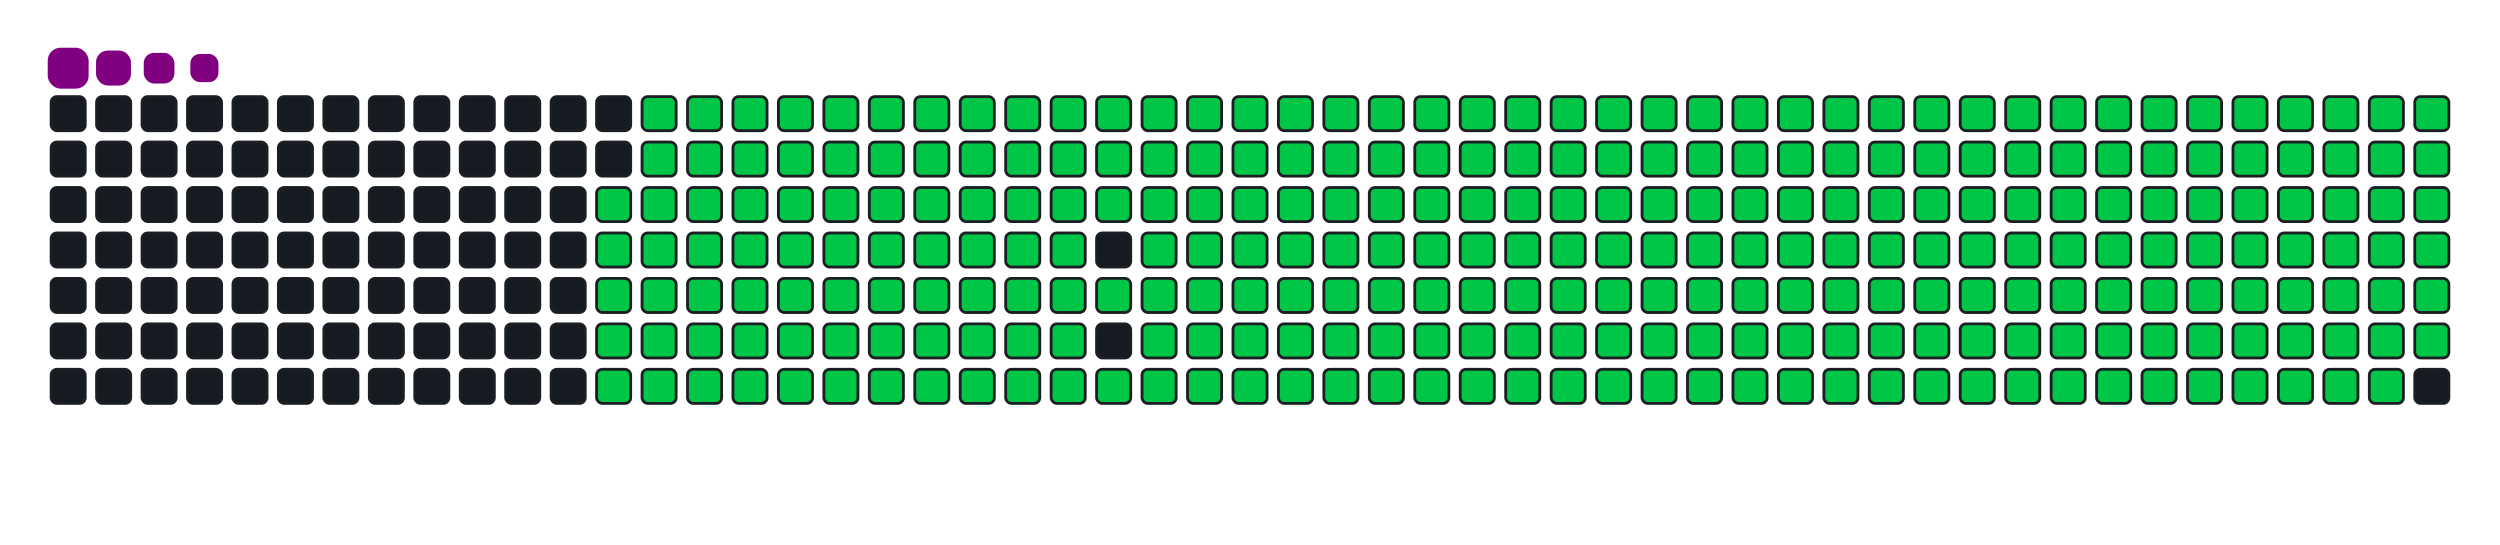 <svg viewBox="-16 -32 880 192" width="880" height="192" xmlns="http://www.w3.org/2000/svg"><desc>Generated with https://github.com/Platane/snk</desc><style>:root{--cb:#1b1f230a;--cs:purple;--ce:#161b22;--c0:#161b22;--c1:#01311f;--c2:#034525;--c3:#0f6d31;--c4:#00c647}.c{shape-rendering:geometricPrecision;fill:#161b22;stroke-width:1px;stroke:#1b1f230a;animation:none 36100ms linear infinite;width:12px;height:12px}@keyframes c0{48.47%{fill:#00c647}48.49%,100%{fill:#161b22}}.c.c0{fill:#00c647;animation-name:c0}@keyframes c1{48.19%{fill:#00c647}48.21%,100%{fill:#161b22}}.c.c1{fill:#00c647;animation-name:c1}@keyframes c2{71.74%{fill:#00c647}71.76%,100%{fill:#161b22}}.c.c2{fill:#00c647;animation-name:c2}@keyframes c3{71.46%{fill:#00c647}71.48%,100%{fill:#161b22}}.c.c3{fill:#00c647;animation-name:c3}@keyframes c4{94.45%{fill:#00c647}94.47%,100%{fill:#161b22}}.c.c4{fill:#00c647;animation-name:c4}@keyframes c5{3.87%{fill:#00c647}3.89%,100%{fill:#161b22}}.c.c5{fill:#00c647;animation-name:c5}@keyframes c6{25.75%{fill:#00c647}25.77%,100%{fill:#161b22}}.c.c6{fill:#00c647;animation-name:c6}@keyframes c7{26.03%{fill:#00c647}26.05%,100%{fill:#161b22}}.c.c7{fill:#00c647;animation-name:c7}@keyframes c8{47.91%{fill:#00c647}47.93%,100%{fill:#161b22}}.c.c8{fill:#00c647;animation-name:c8}@keyframes c9{49.3%{fill:#00c647}49.32%,100%{fill:#161b22}}.c.c9{fill:#00c647;animation-name:c9}@keyframes ca{71.18%{fill:#00c647}71.2%,100%{fill:#161b22}}.c.ca{fill:#00c647;animation-name:ca}@keyframes cb{72.57%{fill:#00c647}72.59%,100%{fill:#161b22}}.c.cb{fill:#00c647;animation-name:cb}@keyframes cc{4.15%{fill:#00c647}4.17%,100%{fill:#161b22}}.c.cc{fill:#00c647;animation-name:cc}@keyframes cd{25.47%{fill:#00c647}25.49%,100%{fill:#161b22}}.c.cd{fill:#00c647;animation-name:cd}@keyframes ce{26.31%{fill:#00c647}26.33%,100%{fill:#161b22}}.c.ce{fill:#00c647;animation-name:ce}@keyframes cf{47.64%{fill:#00c647}47.66%,100%{fill:#161b22}}.c.cf{fill:#00c647;animation-name:cf}@keyframes cg{49.57%{fill:#00c647}49.59%,100%{fill:#161b22}}.c.cg{fill:#00c647;animation-name:cg}@keyframes ch{70.9%{fill:#00c647}70.92%,100%{fill:#161b22}}.c.ch{fill:#00c647;animation-name:ch}@keyframes ci{72.84%{fill:#00c647}72.86%,100%{fill:#161b22}}.c.ci{fill:#00c647;animation-name:ci}@keyframes cj{4.42%{fill:#00c647}4.44%,100%{fill:#161b22}}.c.cj{fill:#00c647;animation-name:cj}@keyframes ck{25.2%{fill:#00c647}25.22%,100%{fill:#161b22}}.c.ck{fill:#00c647;animation-name:ck}@keyframes cl{26.58%{fill:#00c647}26.6%,100%{fill:#161b22}}.c.cl{fill:#00c647;animation-name:cl}@keyframes cm{47.36%{fill:#00c647}47.38%,100%{fill:#161b22}}.c.cm{fill:#00c647;animation-name:cm}@keyframes cn{49.85%{fill:#00c647}49.87%,100%{fill:#161b22}}.c.cn{fill:#00c647;animation-name:cn}@keyframes co{70.63%{fill:#00c647}70.65%,100%{fill:#161b22}}.c.co{fill:#00c647;animation-name:co}@keyframes cp{73.12%{fill:#00c647}73.14%,100%{fill:#161b22}}.c.cp{fill:#00c647;animation-name:cp}@keyframes cq{4.7%{fill:#00c647}4.72%,100%{fill:#161b22}}.c.cq{fill:#00c647;animation-name:cq}@keyframes cr{24.92%{fill:#00c647}24.94%,100%{fill:#161b22}}.c.cr{fill:#00c647;animation-name:cr}@keyframes cs{26.86%{fill:#00c647}26.88%,100%{fill:#161b22}}.c.cs{fill:#00c647;animation-name:cs}@keyframes ct{47.08%{fill:#00c647}47.1%,100%{fill:#161b22}}.c.ct{fill:#00c647;animation-name:ct}@keyframes cu{50.13%{fill:#00c647}50.15%,100%{fill:#161b22}}.c.cu{fill:#00c647;animation-name:cu}@keyframes cv{70.35%{fill:#00c647}70.37%,100%{fill:#161b22}}.c.cv{fill:#00c647;animation-name:cv}@keyframes cw{73.4%{fill:#00c647}73.42%,100%{fill:#161b22}}.c.cw{fill:#00c647;animation-name:cw}@keyframes cx{4.98%{fill:#00c647}5%,100%{fill:#161b22}}.c.cx{fill:#00c647;animation-name:cx}@keyframes cy{24.64%{fill:#00c647}24.66%,100%{fill:#161b22}}.c.cy{fill:#00c647;animation-name:cy}@keyframes cz{27.14%{fill:#00c647}27.16%,100%{fill:#161b22}}.c.cz{fill:#00c647;animation-name:cz}@keyframes c10{46.8%{fill:#00c647}46.82%,100%{fill:#161b22}}.c.c10{fill:#00c647;animation-name:c10}@keyframes c11{50.41%{fill:#00c647}50.43%,100%{fill:#161b22}}.c.c11{fill:#00c647;animation-name:c11}@keyframes c12{70.07%{fill:#00c647}70.09%,100%{fill:#161b22}}.c.c12{fill:#00c647;animation-name:c12}@keyframes c13{73.67%{fill:#00c647}73.69%,100%{fill:#161b22}}.c.c13{fill:#00c647;animation-name:c13}@keyframes c14{5.25%{fill:#00c647}5.27%,100%{fill:#161b22}}.c.c14{fill:#00c647;animation-name:c14}@keyframes c15{24.37%{fill:#00c647}24.39%,100%{fill:#161b22}}.c.c15{fill:#00c647;animation-name:c15}@keyframes c16{27.41%{fill:#00c647}27.43%,100%{fill:#161b22}}.c.c16{fill:#00c647;animation-name:c16}@keyframes c17{46.53%{fill:#00c647}46.55%,100%{fill:#161b22}}.c.c17{fill:#00c647;animation-name:c17}@keyframes c18{50.68%{fill:#00c647}50.7%,100%{fill:#161b22}}.c.c18{fill:#00c647;animation-name:c18}@keyframes c19{69.8%{fill:#00c647}69.82%,100%{fill:#161b22}}.c.c19{fill:#00c647;animation-name:c19}@keyframes c1a{73.95%{fill:#00c647}73.97%,100%{fill:#161b22}}.c.c1a{fill:#00c647;animation-name:c1a}@keyframes c1b{5.53%{fill:#00c647}5.55%,100%{fill:#161b22}}.c.c1b{fill:#00c647;animation-name:c1b}@keyframes c1c{24.09%{fill:#00c647}24.11%,100%{fill:#161b22}}.c.c1c{fill:#00c647;animation-name:c1c}@keyframes c1d{27.69%{fill:#00c647}27.71%,100%{fill:#161b22}}.c.c1d{fill:#00c647;animation-name:c1d}@keyframes c1e{46.25%{fill:#00c647}46.27%,100%{fill:#161b22}}.c.c1e{fill:#00c647;animation-name:c1e}@keyframes c1f{50.96%{fill:#00c647}50.98%,100%{fill:#161b22}}.c.c1f{fill:#00c647;animation-name:c1f}@keyframes c1g{69.52%{fill:#00c647}69.54%,100%{fill:#161b22}}.c.c1g{fill:#00c647;animation-name:c1g}@keyframes c1h{74.23%{fill:#00c647}74.25%,100%{fill:#161b22}}.c.c1h{fill:#00c647;animation-name:c1h}@keyframes c1i{5.81%{fill:#00c647}5.83%,100%{fill:#161b22}}.c.c1i{fill:#00c647;animation-name:c1i}@keyframes c1j{23.81%{fill:#00c647}23.83%,100%{fill:#161b22}}.c.c1j{fill:#00c647;animation-name:c1j}@keyframes c1k{27.97%{fill:#00c647}27.99%,100%{fill:#161b22}}.c.c1k{fill:#00c647;animation-name:c1k}@keyframes c1l{45.97%{fill:#00c647}45.99%,100%{fill:#161b22}}.c.c1l{fill:#00c647;animation-name:c1l}@keyframes c1m{51.24%{fill:#00c647}51.26%,100%{fill:#161b22}}.c.c1m{fill:#00c647;animation-name:c1m}@keyframes c1n{69.24%{fill:#00c647}69.26%,100%{fill:#161b22}}.c.c1n{fill:#00c647;animation-name:c1n}@keyframes c1o{74.51%{fill:#00c647}74.53%,100%{fill:#161b22}}.c.c1o{fill:#00c647;animation-name:c1o}@keyframes c1p{6.08%{fill:#00c647}6.1%,100%{fill:#161b22}}.c.c1p{fill:#00c647;animation-name:c1p}@keyframes c1q{23.54%{fill:#00c647}23.56%,100%{fill:#161b22}}.c.c1q{fill:#00c647;animation-name:c1q}@keyframes c1r{28.24%{fill:#00c647}28.26%,100%{fill:#161b22}}.c.c1r{fill:#00c647;animation-name:c1r}@keyframes c1s{45.7%{fill:#00c647}45.72%,100%{fill:#161b22}}.c.c1s{fill:#00c647;animation-name:c1s}@keyframes c1t{51.51%{fill:#00c647}51.53%,100%{fill:#161b22}}.c.c1t{fill:#00c647;animation-name:c1t}@keyframes c1u{68.97%{fill:#00c647}68.99%,100%{fill:#161b22}}.c.c1u{fill:#00c647;animation-name:c1u}@keyframes c1v{74.78%{fill:#00c647}74.8%,100%{fill:#161b22}}.c.c1v{fill:#00c647;animation-name:c1v}@keyframes c1w{6.36%{fill:#00c647}6.38%,100%{fill:#161b22}}.c.c1w{fill:#00c647;animation-name:c1w}@keyframes c1x{23.26%{fill:#00c647}23.28%,100%{fill:#161b22}}.c.c1x{fill:#00c647;animation-name:c1x}@keyframes c1y{28.52%{fill:#00c647}28.54%,100%{fill:#161b22}}.c.c1y{fill:#00c647;animation-name:c1y}@keyframes c1z{45.42%{fill:#00c647}45.44%,100%{fill:#161b22}}.c.c1z{fill:#00c647;animation-name:c1z}@keyframes c20{51.79%{fill:#00c647}51.81%,100%{fill:#161b22}}.c.c20{fill:#00c647;animation-name:c20}@keyframes c21{68.69%{fill:#00c647}68.71%,100%{fill:#161b22}}.c.c21{fill:#00c647;animation-name:c21}@keyframes c22{75.06%{fill:#00c647}75.08%,100%{fill:#161b22}}.c.c22{fill:#00c647;animation-name:c22}@keyframes c23{6.64%{fill:#00c647}6.66%,100%{fill:#161b22}}.c.c23{fill:#00c647;animation-name:c23}@keyframes c24{22.98%{fill:#00c647}23%,100%{fill:#161b22}}.c.c24{fill:#00c647;animation-name:c24}@keyframes c25{28.8%{fill:#00c647}28.82%,100%{fill:#161b22}}.c.c25{fill:#00c647;animation-name:c25}@keyframes c26{52.07%{fill:#00c647}52.09%,100%{fill:#161b22}}.c.c26{fill:#00c647;animation-name:c26}@keyframes c27{75.34%{fill:#00c647}75.36%,100%{fill:#161b22}}.c.c27{fill:#00c647;animation-name:c27}@keyframes c28{6.92%{fill:#00c647}6.94%,100%{fill:#161b22}}.c.c28{fill:#00c647;animation-name:c28}@keyframes c29{22.7%{fill:#00c647}22.72%,100%{fill:#161b22}}.c.c29{fill:#00c647;animation-name:c29}@keyframes c2a{29.08%{fill:#00c647}29.1%,100%{fill:#161b22}}.c.c2a{fill:#00c647;animation-name:c2a}@keyframes c2b{44.87%{fill:#00c647}44.89%,100%{fill:#161b22}}.c.c2b{fill:#00c647;animation-name:c2b}@keyframes c2c{52.34%{fill:#00c647}52.36%,100%{fill:#161b22}}.c.c2c{fill:#00c647;animation-name:c2c}@keyframes c2d{68.13%{fill:#00c647}68.15%,100%{fill:#161b22}}.c.c2d{fill:#00c647;animation-name:c2d}@keyframes c2e{75.61%{fill:#00c647}75.63%,100%{fill:#161b22}}.c.c2e{fill:#00c647;animation-name:c2e}@keyframes c2f{7.19%{fill:#00c647}7.21%,100%{fill:#161b22}}.c.c2f{fill:#00c647;animation-name:c2f}@keyframes c2g{22.43%{fill:#00c647}22.45%,100%{fill:#161b22}}.c.c2g{fill:#00c647;animation-name:c2g}@keyframes c2h{29.35%{fill:#00c647}29.37%,100%{fill:#161b22}}.c.c2h{fill:#00c647;animation-name:c2h}@keyframes c2i{44.59%{fill:#00c647}44.61%,100%{fill:#161b22}}.c.c2i{fill:#00c647;animation-name:c2i}@keyframes c2j{52.62%{fill:#00c647}52.64%,100%{fill:#161b22}}.c.c2j{fill:#00c647;animation-name:c2j}@keyframes c2k{67.86%{fill:#00c647}67.88%,100%{fill:#161b22}}.c.c2k{fill:#00c647;animation-name:c2k}@keyframes c2l{75.89%{fill:#00c647}75.91%,100%{fill:#161b22}}.c.c2l{fill:#00c647;animation-name:c2l}@keyframes c2m{7.47%{fill:#00c647}7.49%,100%{fill:#161b22}}.c.c2m{fill:#00c647;animation-name:c2m}@keyframes c2n{22.15%{fill:#00c647}22.17%,100%{fill:#161b22}}.c.c2n{fill:#00c647;animation-name:c2n}@keyframes c2o{29.63%{fill:#00c647}29.65%,100%{fill:#161b22}}.c.c2o{fill:#00c647;animation-name:c2o}@keyframes c2p{44.31%{fill:#00c647}44.33%,100%{fill:#161b22}}.c.c2p{fill:#00c647;animation-name:c2p}@keyframes c2q{52.9%{fill:#00c647}52.92%,100%{fill:#161b22}}.c.c2q{fill:#00c647;animation-name:c2q}@keyframes c2r{67.58%{fill:#00c647}67.6%,100%{fill:#161b22}}.c.c2r{fill:#00c647;animation-name:c2r}@keyframes c2s{76.17%{fill:#00c647}76.19%,100%{fill:#161b22}}.c.c2s{fill:#00c647;animation-name:c2s}@keyframes c2t{7.75%{fill:#00c647}7.77%,100%{fill:#161b22}}.c.c2t{fill:#00c647;animation-name:c2t}@keyframes c2u{21.87%{fill:#00c647}21.89%,100%{fill:#161b22}}.c.c2u{fill:#00c647;animation-name:c2u}@keyframes c2v{29.91%{fill:#00c647}29.93%,100%{fill:#161b22}}.c.c2v{fill:#00c647;animation-name:c2v}@keyframes c2w{44.03%{fill:#00c647}44.05%,100%{fill:#161b22}}.c.c2w{fill:#00c647;animation-name:c2w}@keyframes c2x{53.18%{fill:#00c647}53.2%,100%{fill:#161b22}}.c.c2x{fill:#00c647;animation-name:c2x}@keyframes c2y{67.3%{fill:#00c647}67.32%,100%{fill:#161b22}}.c.c2y{fill:#00c647;animation-name:c2y}@keyframes c2z{76.44%{fill:#00c647}76.46%,100%{fill:#161b22}}.c.c2z{fill:#00c647;animation-name:c2z}@keyframes c30{8.02%{fill:#00c647}8.04%,100%{fill:#161b22}}.c.c30{fill:#00c647;animation-name:c30}@keyframes c31{21.6%{fill:#00c647}21.62%,100%{fill:#161b22}}.c.c31{fill:#00c647;animation-name:c31}@keyframes c32{30.18%{fill:#00c647}30.2%,100%{fill:#161b22}}.c.c32{fill:#00c647;animation-name:c32}@keyframes c33{43.76%{fill:#00c647}43.78%,100%{fill:#161b22}}.c.c33{fill:#00c647;animation-name:c33}@keyframes c34{53.45%{fill:#00c647}53.47%,100%{fill:#161b22}}.c.c34{fill:#00c647;animation-name:c34}@keyframes c35{67.03%{fill:#00c647}67.05%,100%{fill:#161b22}}.c.c35{fill:#00c647;animation-name:c35}@keyframes c36{76.72%{fill:#00c647}76.74%,100%{fill:#161b22}}.c.c36{fill:#00c647;animation-name:c36}@keyframes c37{8.3%{fill:#00c647}8.32%,100%{fill:#161b22}}.c.c37{fill:#00c647;animation-name:c37}@keyframes c38{21.32%{fill:#00c647}21.34%,100%{fill:#161b22}}.c.c38{fill:#00c647;animation-name:c38}@keyframes c39{30.46%{fill:#00c647}30.48%,100%{fill:#161b22}}.c.c39{fill:#00c647;animation-name:c39}@keyframes c3a{43.48%{fill:#00c647}43.5%,100%{fill:#161b22}}.c.c3a{fill:#00c647;animation-name:c3a}@keyframes c3b{53.73%{fill:#00c647}53.75%,100%{fill:#161b22}}.c.c3b{fill:#00c647;animation-name:c3b}@keyframes c3c{66.75%{fill:#00c647}66.77%,100%{fill:#161b22}}.c.c3c{fill:#00c647;animation-name:c3c}@keyframes c3d{77%{fill:#00c647}77.02%,100%{fill:#161b22}}.c.c3d{fill:#00c647;animation-name:c3d}@keyframes c3e{8.58%{fill:#00c647}8.6%,100%{fill:#161b22}}.c.c3e{fill:#00c647;animation-name:c3e}@keyframes c3f{21.04%{fill:#00c647}21.06%,100%{fill:#161b22}}.c.c3f{fill:#00c647;animation-name:c3f}@keyframes c3g{30.74%{fill:#00c647}30.76%,100%{fill:#161b22}}.c.c3g{fill:#00c647;animation-name:c3g}@keyframes c3h{43.2%{fill:#00c647}43.22%,100%{fill:#161b22}}.c.c3h{fill:#00c647;animation-name:c3h}@keyframes c3i{54.01%{fill:#00c647}54.03%,100%{fill:#161b22}}.c.c3i{fill:#00c647;animation-name:c3i}@keyframes c3j{66.47%{fill:#00c647}66.49%,100%{fill:#161b22}}.c.c3j{fill:#00c647;animation-name:c3j}@keyframes c3k{77.28%{fill:#00c647}77.3%,100%{fill:#161b22}}.c.c3k{fill:#00c647;animation-name:c3k}@keyframes c3l{8.85%{fill:#00c647}8.87%,100%{fill:#161b22}}.c.c3l{fill:#00c647;animation-name:c3l}@keyframes c3m{20.77%{fill:#00c647}20.79%,100%{fill:#161b22}}.c.c3m{fill:#00c647;animation-name:c3m}@keyframes c3n{31.01%{fill:#00c647}31.03%,100%{fill:#161b22}}.c.c3n{fill:#00c647;animation-name:c3n}@keyframes c3o{42.93%{fill:#00c647}42.95%,100%{fill:#161b22}}.c.c3o{fill:#00c647;animation-name:c3o}@keyframes c3p{54.28%{fill:#00c647}54.3%,100%{fill:#161b22}}.c.c3p{fill:#00c647;animation-name:c3p}@keyframes c3q{66.19%{fill:#00c647}66.21%,100%{fill:#161b22}}.c.c3q{fill:#00c647;animation-name:c3q}@keyframes c3r{77.55%{fill:#00c647}77.57%,100%{fill:#161b22}}.c.c3r{fill:#00c647;animation-name:c3r}@keyframes c3s{9.13%{fill:#00c647}9.15%,100%{fill:#161b22}}.c.c3s{fill:#00c647;animation-name:c3s}@keyframes c3t{20.49%{fill:#00c647}20.51%,100%{fill:#161b22}}.c.c3t{fill:#00c647;animation-name:c3t}@keyframes c3u{31.29%{fill:#00c647}31.31%,100%{fill:#161b22}}.c.c3u{fill:#00c647;animation-name:c3u}@keyframes c3v{42.65%{fill:#00c647}42.67%,100%{fill:#161b22}}.c.c3v{fill:#00c647;animation-name:c3v}@keyframes c3w{54.56%{fill:#00c647}54.58%,100%{fill:#161b22}}.c.c3w{fill:#00c647;animation-name:c3w}@keyframes c3x{65.92%{fill:#00c647}65.94%,100%{fill:#161b22}}.c.c3x{fill:#00c647;animation-name:c3x}@keyframes c3y{77.83%{fill:#00c647}77.85%,100%{fill:#161b22}}.c.c3y{fill:#00c647;animation-name:c3y}@keyframes c3z{9.41%{fill:#00c647}9.43%,100%{fill:#161b22}}.c.c3z{fill:#00c647;animation-name:c3z}@keyframes c40{20.21%{fill:#00c647}20.23%,100%{fill:#161b22}}.c.c40{fill:#00c647;animation-name:c40}@keyframes c41{31.57%{fill:#00c647}31.59%,100%{fill:#161b22}}.c.c41{fill:#00c647;animation-name:c41}@keyframes c42{42.37%{fill:#00c647}42.39%,100%{fill:#161b22}}.c.c42{fill:#00c647;animation-name:c42}@keyframes c43{54.84%{fill:#00c647}54.86%,100%{fill:#161b22}}.c.c43{fill:#00c647;animation-name:c43}@keyframes c44{65.64%{fill:#00c647}65.66%,100%{fill:#161b22}}.c.c44{fill:#00c647;animation-name:c44}@keyframes c45{78.11%{fill:#00c647}78.13%,100%{fill:#161b22}}.c.c45{fill:#00c647;animation-name:c45}@keyframes c46{9.69%{fill:#00c647}9.71%,100%{fill:#161b22}}.c.c46{fill:#00c647;animation-name:c46}@keyframes c47{19.93%{fill:#00c647}19.95%,100%{fill:#161b22}}.c.c47{fill:#00c647;animation-name:c47}@keyframes c48{31.85%{fill:#00c647}31.87%,100%{fill:#161b22}}.c.c48{fill:#00c647;animation-name:c48}@keyframes c49{42.1%{fill:#00c647}42.12%,100%{fill:#161b22}}.c.c49{fill:#00c647;animation-name:c49}@keyframes c4a{55.11%{fill:#00c647}55.13%,100%{fill:#161b22}}.c.c4a{fill:#00c647;animation-name:c4a}@keyframes c4b{65.36%{fill:#00c647}65.38%,100%{fill:#161b22}}.c.c4b{fill:#00c647;animation-name:c4b}@keyframes c4c{78.38%{fill:#00c647}78.4%,100%{fill:#161b22}}.c.c4c{fill:#00c647;animation-name:c4c}@keyframes c4d{9.96%{fill:#00c647}9.98%,100%{fill:#161b22}}.c.c4d{fill:#00c647;animation-name:c4d}@keyframes c4e{19.66%{fill:#00c647}19.68%,100%{fill:#161b22}}.c.c4e{fill:#00c647;animation-name:c4e}@keyframes c4f{32.12%{fill:#00c647}32.14%,100%{fill:#161b22}}.c.c4f{fill:#00c647;animation-name:c4f}@keyframes c4g{41.82%{fill:#00c647}41.84%,100%{fill:#161b22}}.c.c4g{fill:#00c647;animation-name:c4g}@keyframes c4h{55.39%{fill:#00c647}55.41%,100%{fill:#161b22}}.c.c4h{fill:#00c647;animation-name:c4h}@keyframes c4i{65.09%{fill:#00c647}65.11%,100%{fill:#161b22}}.c.c4i{fill:#00c647;animation-name:c4i}@keyframes c4j{78.66%{fill:#00c647}78.68%,100%{fill:#161b22}}.c.c4j{fill:#00c647;animation-name:c4j}@keyframes c4k{10.24%{fill:#00c647}10.26%,100%{fill:#161b22}}.c.c4k{fill:#00c647;animation-name:c4k}@keyframes c4l{19.38%{fill:#00c647}19.4%,100%{fill:#161b22}}.c.c4l{fill:#00c647;animation-name:c4l}@keyframes c4m{32.4%{fill:#00c647}32.42%,100%{fill:#161b22}}.c.c4m{fill:#00c647;animation-name:c4m}@keyframes c4n{41.54%{fill:#00c647}41.56%,100%{fill:#161b22}}.c.c4n{fill:#00c647;animation-name:c4n}@keyframes c4o{55.67%{fill:#00c647}55.69%,100%{fill:#161b22}}.c.c4o{fill:#00c647;animation-name:c4o}@keyframes c4p{64.81%{fill:#00c647}64.83%,100%{fill:#161b22}}.c.c4p{fill:#00c647;animation-name:c4p}@keyframes c4q{78.94%{fill:#00c647}78.96%,100%{fill:#161b22}}.c.c4q{fill:#00c647;animation-name:c4q}@keyframes c4r{10.52%{fill:#00c647}10.54%,100%{fill:#161b22}}.c.c4r{fill:#00c647;animation-name:c4r}@keyframes c4s{19.1%{fill:#00c647}19.12%,100%{fill:#161b22}}.c.c4s{fill:#00c647;animation-name:c4s}@keyframes c4t{32.68%{fill:#00c647}32.7%,100%{fill:#161b22}}.c.c4t{fill:#00c647;animation-name:c4t}@keyframes c4u{41.26%{fill:#00c647}41.28%,100%{fill:#161b22}}.c.c4u{fill:#00c647;animation-name:c4u}@keyframes c4v{55.95%{fill:#00c647}55.97%,100%{fill:#161b22}}.c.c4v{fill:#00c647;animation-name:c4v}@keyframes c4w{64.53%{fill:#00c647}64.55%,100%{fill:#161b22}}.c.c4w{fill:#00c647;animation-name:c4w}@keyframes c4x{79.21%{fill:#00c647}79.23%,100%{fill:#161b22}}.c.c4x{fill:#00c647;animation-name:c4x}@keyframes c4y{10.79%{fill:#00c647}10.81%,100%{fill:#161b22}}.c.c4y{fill:#00c647;animation-name:c4y}@keyframes c4z{18.83%{fill:#00c647}18.85%,100%{fill:#161b22}}.c.c4z{fill:#00c647;animation-name:c4z}@keyframes c50{32.95%{fill:#00c647}32.97%,100%{fill:#161b22}}.c.c50{fill:#00c647;animation-name:c50}@keyframes c51{40.99%{fill:#00c647}41.01%,100%{fill:#161b22}}.c.c51{fill:#00c647;animation-name:c51}@keyframes c52{56.22%{fill:#00c647}56.24%,100%{fill:#161b22}}.c.c52{fill:#00c647;animation-name:c52}@keyframes c53{64.26%{fill:#00c647}64.28%,100%{fill:#161b22}}.c.c53{fill:#00c647;animation-name:c53}@keyframes c54{79.49%{fill:#00c647}79.51%,100%{fill:#161b22}}.c.c54{fill:#00c647;animation-name:c54}@keyframes c55{11.07%{fill:#00c647}11.09%,100%{fill:#161b22}}.c.c55{fill:#00c647;animation-name:c55}@keyframes c56{18.55%{fill:#00c647}18.57%,100%{fill:#161b22}}.c.c56{fill:#00c647;animation-name:c56}@keyframes c57{33.23%{fill:#00c647}33.25%,100%{fill:#161b22}}.c.c57{fill:#00c647;animation-name:c57}@keyframes c58{40.71%{fill:#00c647}40.73%,100%{fill:#161b22}}.c.c58{fill:#00c647;animation-name:c58}@keyframes c59{56.5%{fill:#00c647}56.52%,100%{fill:#161b22}}.c.c59{fill:#00c647;animation-name:c59}@keyframes c5a{63.98%{fill:#00c647}64%,100%{fill:#161b22}}.c.c5a{fill:#00c647;animation-name:c5a}@keyframes c5b{79.77%{fill:#00c647}79.79%,100%{fill:#161b22}}.c.c5b{fill:#00c647;animation-name:c5b}@keyframes c5c{11.35%{fill:#00c647}11.37%,100%{fill:#161b22}}.c.c5c{fill:#00c647;animation-name:c5c}@keyframes c5d{18.27%{fill:#00c647}18.29%,100%{fill:#161b22}}.c.c5d{fill:#00c647;animation-name:c5d}@keyframes c5e{33.51%{fill:#00c647}33.53%,100%{fill:#161b22}}.c.c5e{fill:#00c647;animation-name:c5e}@keyframes c5f{40.43%{fill:#00c647}40.45%,100%{fill:#161b22}}.c.c5f{fill:#00c647;animation-name:c5f}@keyframes c5g{56.78%{fill:#00c647}56.8%,100%{fill:#161b22}}.c.c5g{fill:#00c647;animation-name:c5g}@keyframes c5h{63.7%{fill:#00c647}63.72%,100%{fill:#161b22}}.c.c5h{fill:#00c647;animation-name:c5h}@keyframes c5i{80.05%{fill:#00c647}80.07%,100%{fill:#161b22}}.c.c5i{fill:#00c647;animation-name:c5i}@keyframes c5j{11.62%{fill:#00c647}11.64%,100%{fill:#161b22}}.c.c5j{fill:#00c647;animation-name:c5j}@keyframes c5k{18%{fill:#00c647}18.02%,100%{fill:#161b22}}.c.c5k{fill:#00c647;animation-name:c5k}@keyframes c5l{33.79%{fill:#00c647}33.81%,100%{fill:#161b22}}.c.c5l{fill:#00c647;animation-name:c5l}@keyframes c5m{40.16%{fill:#00c647}40.18%,100%{fill:#161b22}}.c.c5m{fill:#00c647;animation-name:c5m}@keyframes c5n{57.05%{fill:#00c647}57.07%,100%{fill:#161b22}}.c.c5n{fill:#00c647;animation-name:c5n}@keyframes c5o{63.42%{fill:#00c647}63.44%,100%{fill:#161b22}}.c.c5o{fill:#00c647;animation-name:c5o}@keyframes c5p{80.32%{fill:#00c647}80.34%,100%{fill:#161b22}}.c.c5p{fill:#00c647;animation-name:c5p}@keyframes c5q{11.9%{fill:#00c647}11.92%,100%{fill:#161b22}}.c.c5q{fill:#00c647;animation-name:c5q}@keyframes c5r{17.72%{fill:#00c647}17.74%,100%{fill:#161b22}}.c.c5r{fill:#00c647;animation-name:c5r}@keyframes c5s{34.06%{fill:#00c647}34.08%,100%{fill:#161b22}}.c.c5s{fill:#00c647;animation-name:c5s}@keyframes c5t{39.88%{fill:#00c647}39.9%,100%{fill:#161b22}}.c.c5t{fill:#00c647;animation-name:c5t}@keyframes c5u{57.33%{fill:#00c647}57.35%,100%{fill:#161b22}}.c.c5u{fill:#00c647;animation-name:c5u}@keyframes c5v{63.15%{fill:#00c647}63.17%,100%{fill:#161b22}}.c.c5v{fill:#00c647;animation-name:c5v}@keyframes c5w{80.6%{fill:#00c647}80.62%,100%{fill:#161b22}}.c.c5w{fill:#00c647;animation-name:c5w}@keyframes c5x{12.18%{fill:#00c647}12.2%,100%{fill:#161b22}}.c.c5x{fill:#00c647;animation-name:c5x}@keyframes c5y{17.44%{fill:#00c647}17.46%,100%{fill:#161b22}}.c.c5y{fill:#00c647;animation-name:c5y}@keyframes c5z{34.34%{fill:#00c647}34.36%,100%{fill:#161b22}}.c.c5z{fill:#00c647;animation-name:c5z}@keyframes c60{39.6%{fill:#00c647}39.62%,100%{fill:#161b22}}.c.c60{fill:#00c647;animation-name:c60}@keyframes c61{57.61%{fill:#00c647}57.63%,100%{fill:#161b22}}.c.c61{fill:#00c647;animation-name:c61}@keyframes c62{62.87%{fill:#00c647}62.89%,100%{fill:#161b22}}.c.c62{fill:#00c647;animation-name:c62}@keyframes c63{80.88%{fill:#00c647}80.9%,100%{fill:#161b22}}.c.c63{fill:#00c647;animation-name:c63}@keyframes c64{12.46%{fill:#00c647}12.48%,100%{fill:#161b22}}.c.c64{fill:#00c647;animation-name:c64}@keyframes c65{17.16%{fill:#00c647}17.18%,100%{fill:#161b22}}.c.c65{fill:#00c647;animation-name:c65}@keyframes c66{34.62%{fill:#00c647}34.64%,100%{fill:#161b22}}.c.c66{fill:#00c647;animation-name:c66}@keyframes c67{39.33%{fill:#00c647}39.35%,100%{fill:#161b22}}.c.c67{fill:#00c647;animation-name:c67}@keyframes c68{57.88%{fill:#00c647}57.9%,100%{fill:#161b22}}.c.c68{fill:#00c647;animation-name:c68}@keyframes c69{62.59%{fill:#00c647}62.61%,100%{fill:#161b22}}.c.c69{fill:#00c647;animation-name:c69}@keyframes c6a{81.15%{fill:#00c647}81.17%,100%{fill:#161b22}}.c.c6a{fill:#00c647;animation-name:c6a}@keyframes c6b{12.73%{fill:#00c647}12.75%,100%{fill:#161b22}}.c.c6b{fill:#00c647;animation-name:c6b}@keyframes c6c{16.89%{fill:#00c647}16.91%,100%{fill:#161b22}}.c.c6c{fill:#00c647;animation-name:c6c}@keyframes c6d{34.89%{fill:#00c647}34.91%,100%{fill:#161b22}}.c.c6d{fill:#00c647;animation-name:c6d}@keyframes c6e{39.05%{fill:#00c647}39.07%,100%{fill:#161b22}}.c.c6e{fill:#00c647;animation-name:c6e}@keyframes c6f{58.16%{fill:#00c647}58.18%,100%{fill:#161b22}}.c.c6f{fill:#00c647;animation-name:c6f}@keyframes c6g{62.32%{fill:#00c647}62.34%,100%{fill:#161b22}}.c.c6g{fill:#00c647;animation-name:c6g}@keyframes c6h{81.43%{fill:#00c647}81.45%,100%{fill:#161b22}}.c.c6h{fill:#00c647;animation-name:c6h}@keyframes c6i{13.01%{fill:#00c647}13.03%,100%{fill:#161b22}}.c.c6i{fill:#00c647;animation-name:c6i}@keyframes c6j{16.61%{fill:#00c647}16.63%,100%{fill:#161b22}}.c.c6j{fill:#00c647;animation-name:c6j}@keyframes c6k{35.17%{fill:#00c647}35.19%,100%{fill:#161b22}}.c.c6k{fill:#00c647;animation-name:c6k}@keyframes c6l{38.77%{fill:#00c647}38.79%,100%{fill:#161b22}}.c.c6l{fill:#00c647;animation-name:c6l}@keyframes c6m{58.44%{fill:#00c647}58.46%,100%{fill:#161b22}}.c.c6m{fill:#00c647;animation-name:c6m}@keyframes c6n{62.04%{fill:#00c647}62.06%,100%{fill:#161b22}}.c.c6n{fill:#00c647;animation-name:c6n}@keyframes c6o{81.71%{fill:#00c647}81.73%,100%{fill:#161b22}}.c.c6o{fill:#00c647;animation-name:c6o}@keyframes c6p{13.29%{fill:#00c647}13.31%,100%{fill:#161b22}}.c.c6p{fill:#00c647;animation-name:c6p}@keyframes c6q{16.33%{fill:#00c647}16.35%,100%{fill:#161b22}}.c.c6q{fill:#00c647;animation-name:c6q}@keyframes c6r{35.45%{fill:#00c647}35.47%,100%{fill:#161b22}}.c.c6r{fill:#00c647;animation-name:c6r}@keyframes c6s{38.49%{fill:#00c647}38.51%,100%{fill:#161b22}}.c.c6s{fill:#00c647;animation-name:c6s}@keyframes c6t{58.72%{fill:#00c647}58.74%,100%{fill:#161b22}}.c.c6t{fill:#00c647;animation-name:c6t}@keyframes c6u{61.76%{fill:#00c647}61.78%,100%{fill:#161b22}}.c.c6u{fill:#00c647;animation-name:c6u}@keyframes c6v{81.98%{fill:#00c647}82%,100%{fill:#161b22}}.c.c6v{fill:#00c647;animation-name:c6v}@keyframes c6w{13.56%{fill:#00c647}13.58%,100%{fill:#161b22}}.c.c6w{fill:#00c647;animation-name:c6w}@keyframes c6x{16.06%{fill:#00c647}16.08%,100%{fill:#161b22}}.c.c6x{fill:#00c647;animation-name:c6x}@keyframes c6y{35.72%{fill:#00c647}35.74%,100%{fill:#161b22}}.c.c6y{fill:#00c647;animation-name:c6y}@keyframes c6z{38.22%{fill:#00c647}38.24%,100%{fill:#161b22}}.c.c6z{fill:#00c647;animation-name:c6z}@keyframes c70{58.99%{fill:#00c647}59.01%,100%{fill:#161b22}}.c.c70{fill:#00c647;animation-name:c70}@keyframes c71{61.49%{fill:#00c647}61.51%,100%{fill:#161b22}}.c.c71{fill:#00c647;animation-name:c71}@keyframes c72{82.26%{fill:#00c647}82.28%,100%{fill:#161b22}}.c.c72{fill:#00c647;animation-name:c72}@keyframes c73{13.84%{fill:#00c647}13.86%,100%{fill:#161b22}}.c.c73{fill:#00c647;animation-name:c73}@keyframes c74{15.78%{fill:#00c647}15.8%,100%{fill:#161b22}}.c.c74{fill:#00c647;animation-name:c74}@keyframes c75{36%{fill:#00c647}36.02%,100%{fill:#161b22}}.c.c75{fill:#00c647;animation-name:c75}@keyframes c76{37.94%{fill:#00c647}37.96%,100%{fill:#161b22}}.c.c76{fill:#00c647;animation-name:c76}@keyframes c77{59.27%{fill:#00c647}59.29%,100%{fill:#161b22}}.c.c77{fill:#00c647;animation-name:c77}@keyframes c78{61.21%{fill:#00c647}61.23%,100%{fill:#161b22}}.c.c78{fill:#00c647;animation-name:c78}@keyframes c79{82.54%{fill:#00c647}82.56%,100%{fill:#161b22}}.c.c79{fill:#00c647;animation-name:c79}@keyframes c7a{14.12%{fill:#00c647}14.14%,100%{fill:#161b22}}.c.c7a{fill:#00c647;animation-name:c7a}@keyframes c7b{15.5%{fill:#00c647}15.52%,100%{fill:#161b22}}.c.c7b{fill:#00c647;animation-name:c7b}@keyframes c7c{36.28%{fill:#00c647}36.3%,100%{fill:#161b22}}.c.c7c{fill:#00c647;animation-name:c7c}@keyframes c7d{37.66%{fill:#00c647}37.68%,100%{fill:#161b22}}.c.c7d{fill:#00c647;animation-name:c7d}@keyframes c7e{59.55%{fill:#00c647}59.57%,100%{fill:#161b22}}.c.c7e{fill:#00c647;animation-name:c7e}@keyframes c7f{60.93%{fill:#00c647}60.95%,100%{fill:#161b22}}.c.c7f{fill:#00c647;animation-name:c7f}@keyframes c7g{82.82%{fill:#00c647}82.84%,100%{fill:#161b22}}.c.c7g{fill:#00c647;animation-name:c7g}@keyframes c7h{14.39%{fill:#00c647}14.41%,100%{fill:#161b22}}.c.c7h{fill:#00c647;animation-name:c7h}@keyframes c7i{15.23%{fill:#00c647}15.25%,100%{fill:#161b22}}.c.c7i{fill:#00c647;animation-name:c7i}@keyframes c7j{36.56%{fill:#00c647}36.58%,100%{fill:#161b22}}.c.c7j{fill:#00c647;animation-name:c7j}@keyframes c7k{37.39%{fill:#00c647}37.41%,100%{fill:#161b22}}.c.c7k{fill:#00c647;animation-name:c7k}@keyframes c7l{59.82%{fill:#00c647}59.84%,100%{fill:#161b22}}.c.c7l{fill:#00c647;animation-name:c7l}@keyframes c7m{60.65%{fill:#00c647}60.67%,100%{fill:#161b22}}.c.c7m{fill:#00c647;animation-name:c7m}@keyframes c7n{83.09%{fill:#00c647}83.11%,100%{fill:#161b22}}.c.c7n{fill:#00c647;animation-name:c7n}@keyframes c7o{14.67%{fill:#00c647}14.69%,100%{fill:#161b22}}.c.c7o{fill:#00c647;animation-name:c7o}@keyframes c7p{14.95%{fill:#00c647}14.97%,100%{fill:#161b22}}.c.c7p{fill:#00c647;animation-name:c7p}@keyframes c7q{36.83%{fill:#00c647}36.85%,100%{fill:#161b22}}.c.c7q{fill:#00c647;animation-name:c7q}@keyframes c7r{37.11%{fill:#00c647}37.13%,100%{fill:#161b22}}.c.c7r{fill:#00c647;animation-name:c7r}@keyframes c7s{60.1%{fill:#00c647}60.12%,100%{fill:#161b22}}.c.c7s{fill:#00c647;animation-name:c7s}@keyframes c7t{60.38%{fill:#00c647}60.4%,100%{fill:#161b22}}.c.c7t{fill:#00c647;animation-name:c7t}.u{transform-origin:0 0;transform:scale(0,1);animation:none linear 36100ms infinite}@keyframes u0{3.87%{transform:scale(0.000,1)}3.89%,4.15%{transform:scale(0.004,1)}4.17%,4.42%{transform:scale(0.007,1)}4.44%,4.7%{transform:scale(0.011,1)}4.72%,4.98%{transform:scale(0.014,1)}5%,5.25%{transform:scale(0.018,1)}5.27%,5.53%{transform:scale(0.021,1)}5.55%,5.81%{transform:scale(0.025,1)}5.83%,6.08%{transform:scale(0.028,1)}6.1%,6.36%{transform:scale(0.032,1)}6.38%,6.64%{transform:scale(0.035,1)}6.66%,6.92%{transform:scale(0.039,1)}6.94%,7.19%{transform:scale(0.043,1)}7.21%,7.47%{transform:scale(0.046,1)}7.49%,7.75%{transform:scale(0.050,1)}7.77%,8.02%{transform:scale(0.053,1)}8.04%,8.3%{transform:scale(0.057,1)}8.32%,8.58%{transform:scale(0.060,1)}8.6%,8.85%{transform:scale(0.064,1)}8.87%,9.13%{transform:scale(0.067,1)}9.15%,9.41%{transform:scale(0.071,1)}9.43%,9.69%{transform:scale(0.074,1)}9.71%,9.96%{transform:scale(0.078,1)}9.98%,10.24%{transform:scale(0.082,1)}10.26%,10.52%{transform:scale(0.085,1)}10.54%,10.79%{transform:scale(0.089,1)}10.81%,11.07%{transform:scale(0.092,1)}11.09%,11.35%{transform:scale(0.096,1)}11.37%,11.62%{transform:scale(0.099,1)}11.64%,11.9%{transform:scale(0.103,1)}11.92%,12.18%{transform:scale(0.106,1)}12.2%,12.46%{transform:scale(0.110,1)}12.48%,12.73%{transform:scale(0.113,1)}12.75%,13.01%{transform:scale(0.117,1)}13.03%,13.29%{transform:scale(0.121,1)}13.31%,13.56%{transform:scale(0.124,1)}13.58%,13.84%{transform:scale(0.128,1)}13.86%,14.12%{transform:scale(0.131,1)}14.14%,14.39%{transform:scale(0.135,1)}14.41%,14.67%{transform:scale(0.138,1)}14.69%,14.95%{transform:scale(0.142,1)}14.97%,15.23%{transform:scale(0.145,1)}15.25%,15.5%{transform:scale(0.149,1)}15.52%,15.78%{transform:scale(0.152,1)}15.8%,16.06%{transform:scale(0.156,1)}16.08%,16.33%{transform:scale(0.160,1)}16.35%,16.61%{transform:scale(0.163,1)}16.63%,16.89%{transform:scale(0.167,1)}16.91%,17.16%{transform:scale(0.170,1)}17.18%,17.44%{transform:scale(0.174,1)}17.46%,17.72%{transform:scale(0.177,1)}17.74%,18%{transform:scale(0.181,1)}18.02%,18.27%{transform:scale(0.184,1)}18.29%,18.55%{transform:scale(0.188,1)}18.57%,18.83%{transform:scale(0.191,1)}18.85%,19.1%{transform:scale(0.195,1)}19.12%,19.38%{transform:scale(0.199,1)}19.4%,19.66%{transform:scale(0.202,1)}19.68%,19.93%{transform:scale(0.206,1)}19.95%,20.21%{transform:scale(0.209,1)}20.23%,20.49%{transform:scale(0.213,1)}20.51%,20.77%{transform:scale(0.216,1)}20.79%,21.04%{transform:scale(0.220,1)}21.06%,21.32%{transform:scale(0.223,1)}21.34%,21.6%{transform:scale(0.227,1)}21.62%,21.87%{transform:scale(0.230,1)}21.89%,22.15%{transform:scale(0.234,1)}22.17%,22.43%{transform:scale(0.238,1)}22.45%,22.7%{transform:scale(0.241,1)}22.72%,22.98%{transform:scale(0.245,1)}23%,23.26%{transform:scale(0.248,1)}23.28%,23.54%{transform:scale(0.252,1)}23.56%,23.81%{transform:scale(0.255,1)}23.83%,24.09%{transform:scale(0.259,1)}24.11%,24.37%{transform:scale(0.262,1)}24.39%,24.64%{transform:scale(0.266,1)}24.66%,24.92%{transform:scale(0.270,1)}24.94%,25.2%{transform:scale(0.273,1)}25.22%,25.47%{transform:scale(0.277,1)}25.49%,25.75%{transform:scale(0.280,1)}25.77%,26.03%{transform:scale(0.284,1)}26.05%,26.31%{transform:scale(0.287,1)}26.33%,26.58%{transform:scale(0.291,1)}26.6%,26.86%{transform:scale(0.294,1)}26.88%,27.14%{transform:scale(0.298,1)}27.16%,27.41%{transform:scale(0.301,1)}27.43%,27.69%{transform:scale(0.305,1)}27.71%,27.97%{transform:scale(0.309,1)}27.99%,28.24%{transform:scale(0.312,1)}28.26%,28.52%{transform:scale(0.316,1)}28.54%,28.8%{transform:scale(0.319,1)}28.82%,29.08%{transform:scale(0.323,1)}29.1%,29.35%{transform:scale(0.326,1)}29.37%,29.63%{transform:scale(0.330,1)}29.65%,29.91%{transform:scale(0.333,1)}29.93%,30.18%{transform:scale(0.337,1)}30.2%,30.46%{transform:scale(0.340,1)}30.48%,30.74%{transform:scale(0.344,1)}30.76%,31.01%{transform:scale(0.348,1)}31.03%,31.29%{transform:scale(0.351,1)}31.31%,31.57%{transform:scale(0.355,1)}31.59%,31.85%{transform:scale(0.358,1)}31.87%,32.12%{transform:scale(0.362,1)}32.14%,32.4%{transform:scale(0.365,1)}32.42%,32.68%{transform:scale(0.369,1)}32.7%,32.95%{transform:scale(0.372,1)}32.97%,33.23%{transform:scale(0.376,1)}33.25%,33.51%{transform:scale(0.379,1)}33.53%,33.79%{transform:scale(0.383,1)}33.81%,34.06%{transform:scale(0.387,1)}34.08%,34.34%{transform:scale(0.390,1)}34.36%,34.62%{transform:scale(0.394,1)}34.64%,34.89%{transform:scale(0.397,1)}34.91%,35.17%{transform:scale(0.401,1)}35.19%,35.45%{transform:scale(0.404,1)}35.47%,35.72%{transform:scale(0.408,1)}35.74%,36%{transform:scale(0.411,1)}36.02%,36.28%{transform:scale(0.415,1)}36.3%,36.56%{transform:scale(0.418,1)}36.58%,36.83%{transform:scale(0.422,1)}36.85%,37.11%{transform:scale(0.426,1)}37.13%,37.39%{transform:scale(0.429,1)}37.41%,37.66%{transform:scale(0.433,1)}37.68%,37.94%{transform:scale(0.436,1)}37.96%,38.22%{transform:scale(0.440,1)}38.24%,38.49%{transform:scale(0.443,1)}38.51%,38.77%{transform:scale(0.447,1)}38.79%,39.05%{transform:scale(0.450,1)}39.07%,39.33%{transform:scale(0.454,1)}39.35%,39.6%{transform:scale(0.457,1)}39.62%,39.88%{transform:scale(0.461,1)}39.9%,40.16%{transform:scale(0.465,1)}40.18%,40.43%{transform:scale(0.468,1)}40.45%,40.71%{transform:scale(0.472,1)}40.73%,40.99%{transform:scale(0.475,1)}41.01%,41.26%{transform:scale(0.479,1)}41.28%,41.54%{transform:scale(0.482,1)}41.56%,41.82%{transform:scale(0.486,1)}41.84%,42.1%{transform:scale(0.489,1)}42.12%,42.37%{transform:scale(0.493,1)}42.39%,42.65%{transform:scale(0.496,1)}42.67%,42.93%{transform:scale(0.500,1)}42.95%,43.2%{transform:scale(0.504,1)}43.22%,43.48%{transform:scale(0.507,1)}43.5%,43.76%{transform:scale(0.511,1)}43.78%,44.03%{transform:scale(0.514,1)}44.05%,44.31%{transform:scale(0.518,1)}44.33%,44.59%{transform:scale(0.521,1)}44.61%,44.87%{transform:scale(0.525,1)}44.89%,45.42%{transform:scale(0.528,1)}45.44%,45.7%{transform:scale(0.532,1)}45.72%,45.97%{transform:scale(0.535,1)}45.99%,46.25%{transform:scale(0.539,1)}46.27%,46.53%{transform:scale(0.543,1)}46.55%,46.8%{transform:scale(0.546,1)}46.82%,47.08%{transform:scale(0.550,1)}47.1%,47.36%{transform:scale(0.553,1)}47.38%,47.64%{transform:scale(0.557,1)}47.66%,47.91%{transform:scale(0.560,1)}47.93%,48.19%{transform:scale(0.564,1)}48.21%,48.47%{transform:scale(0.567,1)}48.49%,49.3%{transform:scale(0.571,1)}49.32%,49.57%{transform:scale(0.574,1)}49.59%,49.85%{transform:scale(0.578,1)}49.87%,50.13%{transform:scale(0.582,1)}50.15%,50.41%{transform:scale(0.585,1)}50.43%,50.68%{transform:scale(0.589,1)}50.7%,50.96%{transform:scale(0.592,1)}50.98%,51.24%{transform:scale(0.596,1)}51.26%,51.51%{transform:scale(0.599,1)}51.53%,51.79%{transform:scale(0.603,1)}51.81%,52.07%{transform:scale(0.606,1)}52.09%,52.34%{transform:scale(0.610,1)}52.36%,52.62%{transform:scale(0.613,1)}52.64%,52.9%{transform:scale(0.617,1)}52.92%,53.18%{transform:scale(0.621,1)}53.2%,53.45%{transform:scale(0.624,1)}53.47%,53.73%{transform:scale(0.628,1)}53.75%,54.01%{transform:scale(0.631,1)}54.03%,54.28%{transform:scale(0.635,1)}54.3%,54.56%{transform:scale(0.638,1)}54.58%,54.84%{transform:scale(0.642,1)}54.86%,55.11%{transform:scale(0.645,1)}55.13%,55.39%{transform:scale(0.649,1)}55.41%,55.67%{transform:scale(0.652,1)}55.69%,55.95%{transform:scale(0.656,1)}55.97%,56.22%{transform:scale(0.660,1)}56.24%,56.5%{transform:scale(0.663,1)}56.52%,56.78%{transform:scale(0.667,1)}56.8%,57.05%{transform:scale(0.670,1)}57.07%,57.33%{transform:scale(0.674,1)}57.35%,57.61%{transform:scale(0.677,1)}57.63%,57.88%{transform:scale(0.681,1)}57.9%,58.16%{transform:scale(0.684,1)}58.18%,58.44%{transform:scale(0.688,1)}58.46%,58.72%{transform:scale(0.691,1)}58.74%,58.99%{transform:scale(0.695,1)}59.01%,59.27%{transform:scale(0.699,1)}59.29%,59.55%{transform:scale(0.702,1)}59.57%,59.82%{transform:scale(0.706,1)}59.84%,60.1%{transform:scale(0.709,1)}60.12%,60.38%{transform:scale(0.713,1)}60.4%,60.65%{transform:scale(0.716,1)}60.67%,60.93%{transform:scale(0.720,1)}60.95%,61.21%{transform:scale(0.723,1)}61.23%,61.49%{transform:scale(0.727,1)}61.51%,61.76%{transform:scale(0.730,1)}61.78%,62.04%{transform:scale(0.734,1)}62.06%,62.32%{transform:scale(0.738,1)}62.34%,62.59%{transform:scale(0.741,1)}62.61%,62.87%{transform:scale(0.745,1)}62.89%,63.15%{transform:scale(0.748,1)}63.17%,63.42%{transform:scale(0.752,1)}63.44%,63.7%{transform:scale(0.755,1)}63.72%,63.98%{transform:scale(0.759,1)}64%,64.26%{transform:scale(0.762,1)}64.28%,64.53%{transform:scale(0.766,1)}64.55%,64.81%{transform:scale(0.770,1)}64.83%,65.09%{transform:scale(0.773,1)}65.11%,65.36%{transform:scale(0.777,1)}65.38%,65.64%{transform:scale(0.780,1)}65.66%,65.92%{transform:scale(0.784,1)}65.94%,66.19%{transform:scale(0.787,1)}66.21%,66.47%{transform:scale(0.791,1)}66.49%,66.75%{transform:scale(0.794,1)}66.77%,67.03%{transform:scale(0.798,1)}67.05%,67.3%{transform:scale(0.801,1)}67.32%,67.58%{transform:scale(0.805,1)}67.6%,67.86%{transform:scale(0.809,1)}67.88%,68.13%{transform:scale(0.812,1)}68.15%,68.69%{transform:scale(0.816,1)}68.71%,68.97%{transform:scale(0.819,1)}68.99%,69.24%{transform:scale(0.823,1)}69.26%,69.52%{transform:scale(0.826,1)}69.54%,69.8%{transform:scale(0.830,1)}69.82%,70.07%{transform:scale(0.833,1)}70.09%,70.35%{transform:scale(0.837,1)}70.37%,70.63%{transform:scale(0.840,1)}70.65%,70.9%{transform:scale(0.844,1)}70.92%,71.18%{transform:scale(0.848,1)}71.2%,71.46%{transform:scale(0.851,1)}71.48%,71.74%{transform:scale(0.855,1)}71.76%,72.57%{transform:scale(0.858,1)}72.59%,72.84%{transform:scale(0.862,1)}72.86%,73.12%{transform:scale(0.865,1)}73.14%,73.4%{transform:scale(0.869,1)}73.42%,73.67%{transform:scale(0.872,1)}73.69%,73.95%{transform:scale(0.876,1)}73.97%,74.23%{transform:scale(0.879,1)}74.25%,74.51%{transform:scale(0.883,1)}74.53%,74.78%{transform:scale(0.887,1)}74.8%,75.06%{transform:scale(0.890,1)}75.08%,75.34%{transform:scale(0.894,1)}75.36%,75.61%{transform:scale(0.897,1)}75.63%,75.89%{transform:scale(0.901,1)}75.91%,76.17%{transform:scale(0.904,1)}76.19%,76.44%{transform:scale(0.908,1)}76.46%,76.72%{transform:scale(0.911,1)}76.74%,77%{transform:scale(0.915,1)}77.02%,77.28%{transform:scale(0.918,1)}77.3%,77.55%{transform:scale(0.922,1)}77.57%,77.83%{transform:scale(0.926,1)}77.85%,78.11%{transform:scale(0.929,1)}78.13%,78.38%{transform:scale(0.933,1)}78.4%,78.66%{transform:scale(0.936,1)}78.68%,78.94%{transform:scale(0.940,1)}78.96%,79.21%{transform:scale(0.943,1)}79.23%,79.49%{transform:scale(0.947,1)}79.51%,79.77%{transform:scale(0.950,1)}79.79%,80.05%{transform:scale(0.954,1)}80.07%,80.32%{transform:scale(0.957,1)}80.34%,80.6%{transform:scale(0.961,1)}80.62%,80.88%{transform:scale(0.965,1)}80.9%,81.15%{transform:scale(0.968,1)}81.17%,81.43%{transform:scale(0.972,1)}81.45%,81.71%{transform:scale(0.975,1)}81.73%,81.98%{transform:scale(0.979,1)}82%,82.26%{transform:scale(0.982,1)}82.28%,82.54%{transform:scale(0.986,1)}82.56%,82.82%{transform:scale(0.989,1)}82.84%,83.09%{transform:scale(0.993,1)}83.11%,94.45%{transform:scale(0.996,1)}94.47%,100%{transform:scale(1.000,1)}}.u.u0{fill:#00c647;animation-name:u0;transform-origin:0.0px 0}.s{shape-rendering:geometricPrecision;fill:purple;animation:none linear 36100ms infinite}@keyframes s0{0%,99.72%{transform:translate(0px,-16px)}0.28%{transform:translate(0px,0px)}14.68%{transform:translate(832px,0px)}14.96%{transform:translate(832px,16px)}25.76%{transform:translate(208px,16px)}26.04%,48.75%{transform:translate(208px,32px)}36.84%{transform:translate(832px,32px)}37.12%{transform:translate(832px,48px)}48.2%{transform:translate(192px,48px)}48.48%{transform:translate(192px,32px)}49.31%,72.02%{transform:translate(208px,64px)}60.11%{transform:translate(832px,64px)}60.39%{transform:translate(832px,80px)}71.47%,94.18%{transform:translate(192px,80px)}71.75%{transform:translate(192px,64px)}72.58%{transform:translate(208px,96px)}83.1%{transform:translate(816px,96px)}83.38%{transform:translate(816px,80px)}94.46%{transform:translate(192px,96px)}95.57%{transform:translate(128px,96px)}95.84%{transform:translate(128px,80px)}96.68%{transform:translate(80px,80px)}97.23%{transform:translate(80px,48px)}97.78%{transform:translate(48px,48px)}98.89%{transform:translate(48px,-16px)}}.s.s0{transform:translate(0px,-16px);animation-name:s0}@keyframes s1{0%,99.72%{transform:translate(16px,-16px)}0.28%{transform:translate(0px,-16px)}0.55%{transform:translate(0px,0px)}14.96%{transform:translate(832px,0px)}15.24%{transform:translate(832px,16px)}26.04%{transform:translate(208px,16px)}26.32%,49.03%{transform:translate(208px,32px)}37.12%{transform:translate(832px,32px)}37.4%{transform:translate(832px,48px)}48.48%{transform:translate(192px,48px)}48.75%{transform:translate(192px,32px)}49.58%,72.3%{transform:translate(208px,64px)}60.39%{transform:translate(832px,64px)}60.66%{transform:translate(832px,80px)}71.75%,94.46%{transform:translate(192px,80px)}72.02%{transform:translate(192px,64px)}72.85%{transform:translate(208px,96px)}83.38%{transform:translate(816px,96px)}83.66%{transform:translate(816px,80px)}94.74%{transform:translate(192px,96px)}95.84%{transform:translate(128px,96px)}96.12%{transform:translate(128px,80px)}96.95%{transform:translate(80px,80px)}97.51%{transform:translate(80px,48px)}98.06%{transform:translate(48px,48px)}99.17%{transform:translate(48px,-16px)}}.s.s1{transform:translate(16px,-16px);animation-name:s1}@keyframes s2{0%,99.72%{transform:translate(32px,-16px)}0.55%{transform:translate(0px,-16px)}0.83%{transform:translate(0px,0px)}15.24%{transform:translate(832px,0px)}15.51%{transform:translate(832px,16px)}26.32%{transform:translate(208px,16px)}26.59%,49.31%{transform:translate(208px,32px)}37.4%{transform:translate(832px,32px)}37.67%{transform:translate(832px,48px)}48.75%{transform:translate(192px,48px)}49.03%{transform:translate(192px,32px)}49.86%,72.58%{transform:translate(208px,64px)}60.66%{transform:translate(832px,64px)}60.94%{transform:translate(832px,80px)}72.02%,94.74%{transform:translate(192px,80px)}72.3%{transform:translate(192px,64px)}73.13%{transform:translate(208px,96px)}83.66%{transform:translate(816px,96px)}83.93%{transform:translate(816px,80px)}95.01%{transform:translate(192px,96px)}96.12%{transform:translate(128px,96px)}96.4%{transform:translate(128px,80px)}97.23%{transform:translate(80px,80px)}97.78%{transform:translate(80px,48px)}98.34%{transform:translate(48px,48px)}99.45%{transform:translate(48px,-16px)}}.s.s2{transform:translate(32px,-16px);animation-name:s2}@keyframes s3{0%,99.72%{transform:translate(48px,-16px)}0.83%{transform:translate(0px,-16px)}1.11%{transform:translate(0px,0px)}15.51%{transform:translate(832px,0px)}15.79%{transform:translate(832px,16px)}26.59%{transform:translate(208px,16px)}26.87%,49.58%{transform:translate(208px,32px)}37.67%{transform:translate(832px,32px)}37.95%{transform:translate(832px,48px)}49.03%{transform:translate(192px,48px)}49.31%{transform:translate(192px,32px)}50.14%,72.85%{transform:translate(208px,64px)}60.94%{transform:translate(832px,64px)}61.22%{transform:translate(832px,80px)}72.3%,95.01%{transform:translate(192px,80px)}72.58%{transform:translate(192px,64px)}73.41%{transform:translate(208px,96px)}83.93%{transform:translate(816px,96px)}84.21%{transform:translate(816px,80px)}95.29%{transform:translate(192px,96px)}96.4%{transform:translate(128px,96px)}96.68%{transform:translate(128px,80px)}97.51%{transform:translate(80px,80px)}98.06%{transform:translate(80px,48px)}98.61%{transform:translate(48px,48px)}}.s.s3{transform:translate(48px,-16px);animation-name:s3}</style><rect class="c" x="2" y="2" rx="2" ry="2"/><rect class="c" x="2" y="18" rx="2" ry="2"/><rect class="c" x="2" y="34" rx="2" ry="2"/><rect class="c" x="2" y="50" rx="2" ry="2"/><rect class="c" x="2" y="66" rx="2" ry="2"/><rect class="c" x="2" y="82" rx="2" ry="2"/><rect class="c" x="2" y="98" rx="2" ry="2"/><rect class="c" x="18" y="2" rx="2" ry="2"/><rect class="c" x="18" y="18" rx="2" ry="2"/><rect class="c" x="18" y="34" rx="2" ry="2"/><rect class="c" x="18" y="50" rx="2" ry="2"/><rect class="c" x="18" y="66" rx="2" ry="2"/><rect class="c" x="18" y="82" rx="2" ry="2"/><rect class="c" x="18" y="98" rx="2" ry="2"/><rect class="c" x="34" y="2" rx="2" ry="2"/><rect class="c" x="34" y="18" rx="2" ry="2"/><rect class="c" x="34" y="34" rx="2" ry="2"/><rect class="c" x="34" y="50" rx="2" ry="2"/><rect class="c" x="34" y="66" rx="2" ry="2"/><rect class="c" x="34" y="82" rx="2" ry="2"/><rect class="c" x="34" y="98" rx="2" ry="2"/><rect class="c" x="50" y="2" rx="2" ry="2"/><rect class="c" x="50" y="18" rx="2" ry="2"/><rect class="c" x="50" y="34" rx="2" ry="2"/><rect class="c" x="50" y="50" rx="2" ry="2"/><rect class="c" x="50" y="66" rx="2" ry="2"/><rect class="c" x="50" y="82" rx="2" ry="2"/><rect class="c" x="50" y="98" rx="2" ry="2"/><rect class="c" x="66" y="2" rx="2" ry="2"/><rect class="c" x="66" y="18" rx="2" ry="2"/><rect class="c" x="66" y="34" rx="2" ry="2"/><rect class="c" x="66" y="50" rx="2" ry="2"/><rect class="c" x="66" y="66" rx="2" ry="2"/><rect class="c" x="66" y="82" rx="2" ry="2"/><rect class="c" x="66" y="98" rx="2" ry="2"/><rect class="c" x="82" y="2" rx="2" ry="2"/><rect class="c" x="82" y="18" rx="2" ry="2"/><rect class="c" x="82" y="34" rx="2" ry="2"/><rect class="c" x="82" y="50" rx="2" ry="2"/><rect class="c" x="82" y="66" rx="2" ry="2"/><rect class="c" x="82" y="82" rx="2" ry="2"/><rect class="c" x="82" y="98" rx="2" ry="2"/><rect class="c" x="98" y="2" rx="2" ry="2"/><rect class="c" x="98" y="18" rx="2" ry="2"/><rect class="c" x="98" y="34" rx="2" ry="2"/><rect class="c" x="98" y="50" rx="2" ry="2"/><rect class="c" x="98" y="66" rx="2" ry="2"/><rect class="c" x="98" y="82" rx="2" ry="2"/><rect class="c" x="98" y="98" rx="2" ry="2"/><rect class="c" x="114" y="2" rx="2" ry="2"/><rect class="c" x="114" y="18" rx="2" ry="2"/><rect class="c" x="114" y="34" rx="2" ry="2"/><rect class="c" x="114" y="50" rx="2" ry="2"/><rect class="c" x="114" y="66" rx="2" ry="2"/><rect class="c" x="114" y="82" rx="2" ry="2"/><rect class="c" x="114" y="98" rx="2" ry="2"/><rect class="c" x="130" y="2" rx="2" ry="2"/><rect class="c" x="130" y="18" rx="2" ry="2"/><rect class="c" x="130" y="34" rx="2" ry="2"/><rect class="c" x="130" y="50" rx="2" ry="2"/><rect class="c" x="130" y="66" rx="2" ry="2"/><rect class="c" x="130" y="82" rx="2" ry="2"/><rect class="c" x="130" y="98" rx="2" ry="2"/><rect class="c" x="146" y="2" rx="2" ry="2"/><rect class="c" x="146" y="18" rx="2" ry="2"/><rect class="c" x="146" y="34" rx="2" ry="2"/><rect class="c" x="146" y="50" rx="2" ry="2"/><rect class="c" x="146" y="66" rx="2" ry="2"/><rect class="c" x="146" y="82" rx="2" ry="2"/><rect class="c" x="146" y="98" rx="2" ry="2"/><rect class="c" x="162" y="2" rx="2" ry="2"/><rect class="c" x="162" y="18" rx="2" ry="2"/><rect class="c" x="162" y="34" rx="2" ry="2"/><rect class="c" x="162" y="50" rx="2" ry="2"/><rect class="c" x="162" y="66" rx="2" ry="2"/><rect class="c" x="162" y="82" rx="2" ry="2"/><rect class="c" x="162" y="98" rx="2" ry="2"/><rect class="c" x="178" y="2" rx="2" ry="2"/><rect class="c" x="178" y="18" rx="2" ry="2"/><rect class="c" x="178" y="34" rx="2" ry="2"/><rect class="c" x="178" y="50" rx="2" ry="2"/><rect class="c" x="178" y="66" rx="2" ry="2"/><rect class="c" x="178" y="82" rx="2" ry="2"/><rect class="c" x="178" y="98" rx="2" ry="2"/><rect class="c" x="194" y="2" rx="2" ry="2"/><rect class="c" x="194" y="18" rx="2" ry="2"/><rect class="c c0" x="194" y="34" rx="2" ry="2"/><rect class="c c1" x="194" y="50" rx="2" ry="2"/><rect class="c c2" x="194" y="66" rx="2" ry="2"/><rect class="c c3" x="194" y="82" rx="2" ry="2"/><rect class="c c4" x="194" y="98" rx="2" ry="2"/><rect class="c c5" x="210" y="2" rx="2" ry="2"/><rect class="c c6" x="210" y="18" rx="2" ry="2"/><rect class="c c7" x="210" y="34" rx="2" ry="2"/><rect class="c c8" x="210" y="50" rx="2" ry="2"/><rect class="c c9" x="210" y="66" rx="2" ry="2"/><rect class="c ca" x="210" y="82" rx="2" ry="2"/><rect class="c cb" x="210" y="98" rx="2" ry="2"/><rect class="c cc" x="226" y="2" rx="2" ry="2"/><rect class="c cd" x="226" y="18" rx="2" ry="2"/><rect class="c ce" x="226" y="34" rx="2" ry="2"/><rect class="c cf" x="226" y="50" rx="2" ry="2"/><rect class="c cg" x="226" y="66" rx="2" ry="2"/><rect class="c ch" x="226" y="82" rx="2" ry="2"/><rect class="c ci" x="226" y="98" rx="2" ry="2"/><rect class="c cj" x="242" y="2" rx="2" ry="2"/><rect class="c ck" x="242" y="18" rx="2" ry="2"/><rect class="c cl" x="242" y="34" rx="2" ry="2"/><rect class="c cm" x="242" y="50" rx="2" ry="2"/><rect class="c cn" x="242" y="66" rx="2" ry="2"/><rect class="c co" x="242" y="82" rx="2" ry="2"/><rect class="c cp" x="242" y="98" rx="2" ry="2"/><rect class="c cq" x="258" y="2" rx="2" ry="2"/><rect class="c cr" x="258" y="18" rx="2" ry="2"/><rect class="c cs" x="258" y="34" rx="2" ry="2"/><rect class="c ct" x="258" y="50" rx="2" ry="2"/><rect class="c cu" x="258" y="66" rx="2" ry="2"/><rect class="c cv" x="258" y="82" rx="2" ry="2"/><rect class="c cw" x="258" y="98" rx="2" ry="2"/><rect class="c cx" x="274" y="2" rx="2" ry="2"/><rect class="c cy" x="274" y="18" rx="2" ry="2"/><rect class="c cz" x="274" y="34" rx="2" ry="2"/><rect class="c c10" x="274" y="50" rx="2" ry="2"/><rect class="c c11" x="274" y="66" rx="2" ry="2"/><rect class="c c12" x="274" y="82" rx="2" ry="2"/><rect class="c c13" x="274" y="98" rx="2" ry="2"/><rect class="c c14" x="290" y="2" rx="2" ry="2"/><rect class="c c15" x="290" y="18" rx="2" ry="2"/><rect class="c c16" x="290" y="34" rx="2" ry="2"/><rect class="c c17" x="290" y="50" rx="2" ry="2"/><rect class="c c18" x="290" y="66" rx="2" ry="2"/><rect class="c c19" x="290" y="82" rx="2" ry="2"/><rect class="c c1a" x="290" y="98" rx="2" ry="2"/><rect class="c c1b" x="306" y="2" rx="2" ry="2"/><rect class="c c1c" x="306" y="18" rx="2" ry="2"/><rect class="c c1d" x="306" y="34" rx="2" ry="2"/><rect class="c c1e" x="306" y="50" rx="2" ry="2"/><rect class="c c1f" x="306" y="66" rx="2" ry="2"/><rect class="c c1g" x="306" y="82" rx="2" ry="2"/><rect class="c c1h" x="306" y="98" rx="2" ry="2"/><rect class="c c1i" x="322" y="2" rx="2" ry="2"/><rect class="c c1j" x="322" y="18" rx="2" ry="2"/><rect class="c c1k" x="322" y="34" rx="2" ry="2"/><rect class="c c1l" x="322" y="50" rx="2" ry="2"/><rect class="c c1m" x="322" y="66" rx="2" ry="2"/><rect class="c c1n" x="322" y="82" rx="2" ry="2"/><rect class="c c1o" x="322" y="98" rx="2" ry="2"/><rect class="c c1p" x="338" y="2" rx="2" ry="2"/><rect class="c c1q" x="338" y="18" rx="2" ry="2"/><rect class="c c1r" x="338" y="34" rx="2" ry="2"/><rect class="c c1s" x="338" y="50" rx="2" ry="2"/><rect class="c c1t" x="338" y="66" rx="2" ry="2"/><rect class="c c1u" x="338" y="82" rx="2" ry="2"/><rect class="c c1v" x="338" y="98" rx="2" ry="2"/><rect class="c c1w" x="354" y="2" rx="2" ry="2"/><rect class="c c1x" x="354" y="18" rx="2" ry="2"/><rect class="c c1y" x="354" y="34" rx="2" ry="2"/><rect class="c c1z" x="354" y="50" rx="2" ry="2"/><rect class="c c20" x="354" y="66" rx="2" ry="2"/><rect class="c c21" x="354" y="82" rx="2" ry="2"/><rect class="c c22" x="354" y="98" rx="2" ry="2"/><rect class="c c23" x="370" y="2" rx="2" ry="2"/><rect class="c c24" x="370" y="18" rx="2" ry="2"/><rect class="c c25" x="370" y="34" rx="2" ry="2"/><rect class="c" x="370" y="50" rx="2" ry="2"/><rect class="c c26" x="370" y="66" rx="2" ry="2"/><rect class="c" x="370" y="82" rx="2" ry="2"/><rect class="c c27" x="370" y="98" rx="2" ry="2"/><rect class="c c28" x="386" y="2" rx="2" ry="2"/><rect class="c c29" x="386" y="18" rx="2" ry="2"/><rect class="c c2a" x="386" y="34" rx="2" ry="2"/><rect class="c c2b" x="386" y="50" rx="2" ry="2"/><rect class="c c2c" x="386" y="66" rx="2" ry="2"/><rect class="c c2d" x="386" y="82" rx="2" ry="2"/><rect class="c c2e" x="386" y="98" rx="2" ry="2"/><rect class="c c2f" x="402" y="2" rx="2" ry="2"/><rect class="c c2g" x="402" y="18" rx="2" ry="2"/><rect class="c c2h" x="402" y="34" rx="2" ry="2"/><rect class="c c2i" x="402" y="50" rx="2" ry="2"/><rect class="c c2j" x="402" y="66" rx="2" ry="2"/><rect class="c c2k" x="402" y="82" rx="2" ry="2"/><rect class="c c2l" x="402" y="98" rx="2" ry="2"/><rect class="c c2m" x="418" y="2" rx="2" ry="2"/><rect class="c c2n" x="418" y="18" rx="2" ry="2"/><rect class="c c2o" x="418" y="34" rx="2" ry="2"/><rect class="c c2p" x="418" y="50" rx="2" ry="2"/><rect class="c c2q" x="418" y="66" rx="2" ry="2"/><rect class="c c2r" x="418" y="82" rx="2" ry="2"/><rect class="c c2s" x="418" y="98" rx="2" ry="2"/><rect class="c c2t" x="434" y="2" rx="2" ry="2"/><rect class="c c2u" x="434" y="18" rx="2" ry="2"/><rect class="c c2v" x="434" y="34" rx="2" ry="2"/><rect class="c c2w" x="434" y="50" rx="2" ry="2"/><rect class="c c2x" x="434" y="66" rx="2" ry="2"/><rect class="c c2y" x="434" y="82" rx="2" ry="2"/><rect class="c c2z" x="434" y="98" rx="2" ry="2"/><rect class="c c30" x="450" y="2" rx="2" ry="2"/><rect class="c c31" x="450" y="18" rx="2" ry="2"/><rect class="c c32" x="450" y="34" rx="2" ry="2"/><rect class="c c33" x="450" y="50" rx="2" ry="2"/><rect class="c c34" x="450" y="66" rx="2" ry="2"/><rect class="c c35" x="450" y="82" rx="2" ry="2"/><rect class="c c36" x="450" y="98" rx="2" ry="2"/><rect class="c c37" x="466" y="2" rx="2" ry="2"/><rect class="c c38" x="466" y="18" rx="2" ry="2"/><rect class="c c39" x="466" y="34" rx="2" ry="2"/><rect class="c c3a" x="466" y="50" rx="2" ry="2"/><rect class="c c3b" x="466" y="66" rx="2" ry="2"/><rect class="c c3c" x="466" y="82" rx="2" ry="2"/><rect class="c c3d" x="466" y="98" rx="2" ry="2"/><rect class="c c3e" x="482" y="2" rx="2" ry="2"/><rect class="c c3f" x="482" y="18" rx="2" ry="2"/><rect class="c c3g" x="482" y="34" rx="2" ry="2"/><rect class="c c3h" x="482" y="50" rx="2" ry="2"/><rect class="c c3i" x="482" y="66" rx="2" ry="2"/><rect class="c c3j" x="482" y="82" rx="2" ry="2"/><rect class="c c3k" x="482" y="98" rx="2" ry="2"/><rect class="c c3l" x="498" y="2" rx="2" ry="2"/><rect class="c c3m" x="498" y="18" rx="2" ry="2"/><rect class="c c3n" x="498" y="34" rx="2" ry="2"/><rect class="c c3o" x="498" y="50" rx="2" ry="2"/><rect class="c c3p" x="498" y="66" rx="2" ry="2"/><rect class="c c3q" x="498" y="82" rx="2" ry="2"/><rect class="c c3r" x="498" y="98" rx="2" ry="2"/><rect class="c c3s" x="514" y="2" rx="2" ry="2"/><rect class="c c3t" x="514" y="18" rx="2" ry="2"/><rect class="c c3u" x="514" y="34" rx="2" ry="2"/><rect class="c c3v" x="514" y="50" rx="2" ry="2"/><rect class="c c3w" x="514" y="66" rx="2" ry="2"/><rect class="c c3x" x="514" y="82" rx="2" ry="2"/><rect class="c c3y" x="514" y="98" rx="2" ry="2"/><rect class="c c3z" x="530" y="2" rx="2" ry="2"/><rect class="c c40" x="530" y="18" rx="2" ry="2"/><rect class="c c41" x="530" y="34" rx="2" ry="2"/><rect class="c c42" x="530" y="50" rx="2" ry="2"/><rect class="c c43" x="530" y="66" rx="2" ry="2"/><rect class="c c44" x="530" y="82" rx="2" ry="2"/><rect class="c c45" x="530" y="98" rx="2" ry="2"/><rect class="c c46" x="546" y="2" rx="2" ry="2"/><rect class="c c47" x="546" y="18" rx="2" ry="2"/><rect class="c c48" x="546" y="34" rx="2" ry="2"/><rect class="c c49" x="546" y="50" rx="2" ry="2"/><rect class="c c4a" x="546" y="66" rx="2" ry="2"/><rect class="c c4b" x="546" y="82" rx="2" ry="2"/><rect class="c c4c" x="546" y="98" rx="2" ry="2"/><rect class="c c4d" x="562" y="2" rx="2" ry="2"/><rect class="c c4e" x="562" y="18" rx="2" ry="2"/><rect class="c c4f" x="562" y="34" rx="2" ry="2"/><rect class="c c4g" x="562" y="50" rx="2" ry="2"/><rect class="c c4h" x="562" y="66" rx="2" ry="2"/><rect class="c c4i" x="562" y="82" rx="2" ry="2"/><rect class="c c4j" x="562" y="98" rx="2" ry="2"/><rect class="c c4k" x="578" y="2" rx="2" ry="2"/><rect class="c c4l" x="578" y="18" rx="2" ry="2"/><rect class="c c4m" x="578" y="34" rx="2" ry="2"/><rect class="c c4n" x="578" y="50" rx="2" ry="2"/><rect class="c c4o" x="578" y="66" rx="2" ry="2"/><rect class="c c4p" x="578" y="82" rx="2" ry="2"/><rect class="c c4q" x="578" y="98" rx="2" ry="2"/><rect class="c c4r" x="594" y="2" rx="2" ry="2"/><rect class="c c4s" x="594" y="18" rx="2" ry="2"/><rect class="c c4t" x="594" y="34" rx="2" ry="2"/><rect class="c c4u" x="594" y="50" rx="2" ry="2"/><rect class="c c4v" x="594" y="66" rx="2" ry="2"/><rect class="c c4w" x="594" y="82" rx="2" ry="2"/><rect class="c c4x" x="594" y="98" rx="2" ry="2"/><rect class="c c4y" x="610" y="2" rx="2" ry="2"/><rect class="c c4z" x="610" y="18" rx="2" ry="2"/><rect class="c c50" x="610" y="34" rx="2" ry="2"/><rect class="c c51" x="610" y="50" rx="2" ry="2"/><rect class="c c52" x="610" y="66" rx="2" ry="2"/><rect class="c c53" x="610" y="82" rx="2" ry="2"/><rect class="c c54" x="610" y="98" rx="2" ry="2"/><rect class="c c55" x="626" y="2" rx="2" ry="2"/><rect class="c c56" x="626" y="18" rx="2" ry="2"/><rect class="c c57" x="626" y="34" rx="2" ry="2"/><rect class="c c58" x="626" y="50" rx="2" ry="2"/><rect class="c c59" x="626" y="66" rx="2" ry="2"/><rect class="c c5a" x="626" y="82" rx="2" ry="2"/><rect class="c c5b" x="626" y="98" rx="2" ry="2"/><rect class="c c5c" x="642" y="2" rx="2" ry="2"/><rect class="c c5d" x="642" y="18" rx="2" ry="2"/><rect class="c c5e" x="642" y="34" rx="2" ry="2"/><rect class="c c5f" x="642" y="50" rx="2" ry="2"/><rect class="c c5g" x="642" y="66" rx="2" ry="2"/><rect class="c c5h" x="642" y="82" rx="2" ry="2"/><rect class="c c5i" x="642" y="98" rx="2" ry="2"/><rect class="c c5j" x="658" y="2" rx="2" ry="2"/><rect class="c c5k" x="658" y="18" rx="2" ry="2"/><rect class="c c5l" x="658" y="34" rx="2" ry="2"/><rect class="c c5m" x="658" y="50" rx="2" ry="2"/><rect class="c c5n" x="658" y="66" rx="2" ry="2"/><rect class="c c5o" x="658" y="82" rx="2" ry="2"/><rect class="c c5p" x="658" y="98" rx="2" ry="2"/><rect class="c c5q" x="674" y="2" rx="2" ry="2"/><rect class="c c5r" x="674" y="18" rx="2" ry="2"/><rect class="c c5s" x="674" y="34" rx="2" ry="2"/><rect class="c c5t" x="674" y="50" rx="2" ry="2"/><rect class="c c5u" x="674" y="66" rx="2" ry="2"/><rect class="c c5v" x="674" y="82" rx="2" ry="2"/><rect class="c c5w" x="674" y="98" rx="2" ry="2"/><rect class="c c5x" x="690" y="2" rx="2" ry="2"/><rect class="c c5y" x="690" y="18" rx="2" ry="2"/><rect class="c c5z" x="690" y="34" rx="2" ry="2"/><rect class="c c60" x="690" y="50" rx="2" ry="2"/><rect class="c c61" x="690" y="66" rx="2" ry="2"/><rect class="c c62" x="690" y="82" rx="2" ry="2"/><rect class="c c63" x="690" y="98" rx="2" ry="2"/><rect class="c c64" x="706" y="2" rx="2" ry="2"/><rect class="c c65" x="706" y="18" rx="2" ry="2"/><rect class="c c66" x="706" y="34" rx="2" ry="2"/><rect class="c c67" x="706" y="50" rx="2" ry="2"/><rect class="c c68" x="706" y="66" rx="2" ry="2"/><rect class="c c69" x="706" y="82" rx="2" ry="2"/><rect class="c c6a" x="706" y="98" rx="2" ry="2"/><rect class="c c6b" x="722" y="2" rx="2" ry="2"/><rect class="c c6c" x="722" y="18" rx="2" ry="2"/><rect class="c c6d" x="722" y="34" rx="2" ry="2"/><rect class="c c6e" x="722" y="50" rx="2" ry="2"/><rect class="c c6f" x="722" y="66" rx="2" ry="2"/><rect class="c c6g" x="722" y="82" rx="2" ry="2"/><rect class="c c6h" x="722" y="98" rx="2" ry="2"/><rect class="c c6i" x="738" y="2" rx="2" ry="2"/><rect class="c c6j" x="738" y="18" rx="2" ry="2"/><rect class="c c6k" x="738" y="34" rx="2" ry="2"/><rect class="c c6l" x="738" y="50" rx="2" ry="2"/><rect class="c c6m" x="738" y="66" rx="2" ry="2"/><rect class="c c6n" x="738" y="82" rx="2" ry="2"/><rect class="c c6o" x="738" y="98" rx="2" ry="2"/><rect class="c c6p" x="754" y="2" rx="2" ry="2"/><rect class="c c6q" x="754" y="18" rx="2" ry="2"/><rect class="c c6r" x="754" y="34" rx="2" ry="2"/><rect class="c c6s" x="754" y="50" rx="2" ry="2"/><rect class="c c6t" x="754" y="66" rx="2" ry="2"/><rect class="c c6u" x="754" y="82" rx="2" ry="2"/><rect class="c c6v" x="754" y="98" rx="2" ry="2"/><rect class="c c6w" x="770" y="2" rx="2" ry="2"/><rect class="c c6x" x="770" y="18" rx="2" ry="2"/><rect class="c c6y" x="770" y="34" rx="2" ry="2"/><rect class="c c6z" x="770" y="50" rx="2" ry="2"/><rect class="c c70" x="770" y="66" rx="2" ry="2"/><rect class="c c71" x="770" y="82" rx="2" ry="2"/><rect class="c c72" x="770" y="98" rx="2" ry="2"/><rect class="c c73" x="786" y="2" rx="2" ry="2"/><rect class="c c74" x="786" y="18" rx="2" ry="2"/><rect class="c c75" x="786" y="34" rx="2" ry="2"/><rect class="c c76" x="786" y="50" rx="2" ry="2"/><rect class="c c77" x="786" y="66" rx="2" ry="2"/><rect class="c c78" x="786" y="82" rx="2" ry="2"/><rect class="c c79" x="786" y="98" rx="2" ry="2"/><rect class="c c7a" x="802" y="2" rx="2" ry="2"/><rect class="c c7b" x="802" y="18" rx="2" ry="2"/><rect class="c c7c" x="802" y="34" rx="2" ry="2"/><rect class="c c7d" x="802" y="50" rx="2" ry="2"/><rect class="c c7e" x="802" y="66" rx="2" ry="2"/><rect class="c c7f" x="802" y="82" rx="2" ry="2"/><rect class="c c7g" x="802" y="98" rx="2" ry="2"/><rect class="c c7h" x="818" y="2" rx="2" ry="2"/><rect class="c c7i" x="818" y="18" rx="2" ry="2"/><rect class="c c7j" x="818" y="34" rx="2" ry="2"/><rect class="c c7k" x="818" y="50" rx="2" ry="2"/><rect class="c c7l" x="818" y="66" rx="2" ry="2"/><rect class="c c7m" x="818" y="82" rx="2" ry="2"/><rect class="c c7n" x="818" y="98" rx="2" ry="2"/><rect class="c c7o" x="834" y="2" rx="2" ry="2"/><rect class="c c7p" x="834" y="18" rx="2" ry="2"/><rect class="c c7q" x="834" y="34" rx="2" ry="2"/><rect class="c c7r" x="834" y="50" rx="2" ry="2"/><rect class="c c7s" x="834" y="66" rx="2" ry="2"/><rect class="c c7t" x="834" y="82" rx="2" ry="2"/><rect class="c" x="834" y="98" rx="2" ry="2"/><rect class="u u0" height="12" width="848.6" x="0.0" y="144"/><rect class="s s0" x="0.8" y="0.8" width="14.4" height="14.4" rx="4.5" ry="4.5"/><rect class="s s1" x="1.8" y="1.8" width="12.3" height="12.3" rx="4.1" ry="4.1"/><rect class="s s2" x="2.6" y="2.6" width="10.8" height="10.8" rx="3.6" ry="3.6"/><rect class="s s3" x="3.0" y="3.0" width="9.9" height="9.9" rx="3.3" ry="3.3"/></svg>